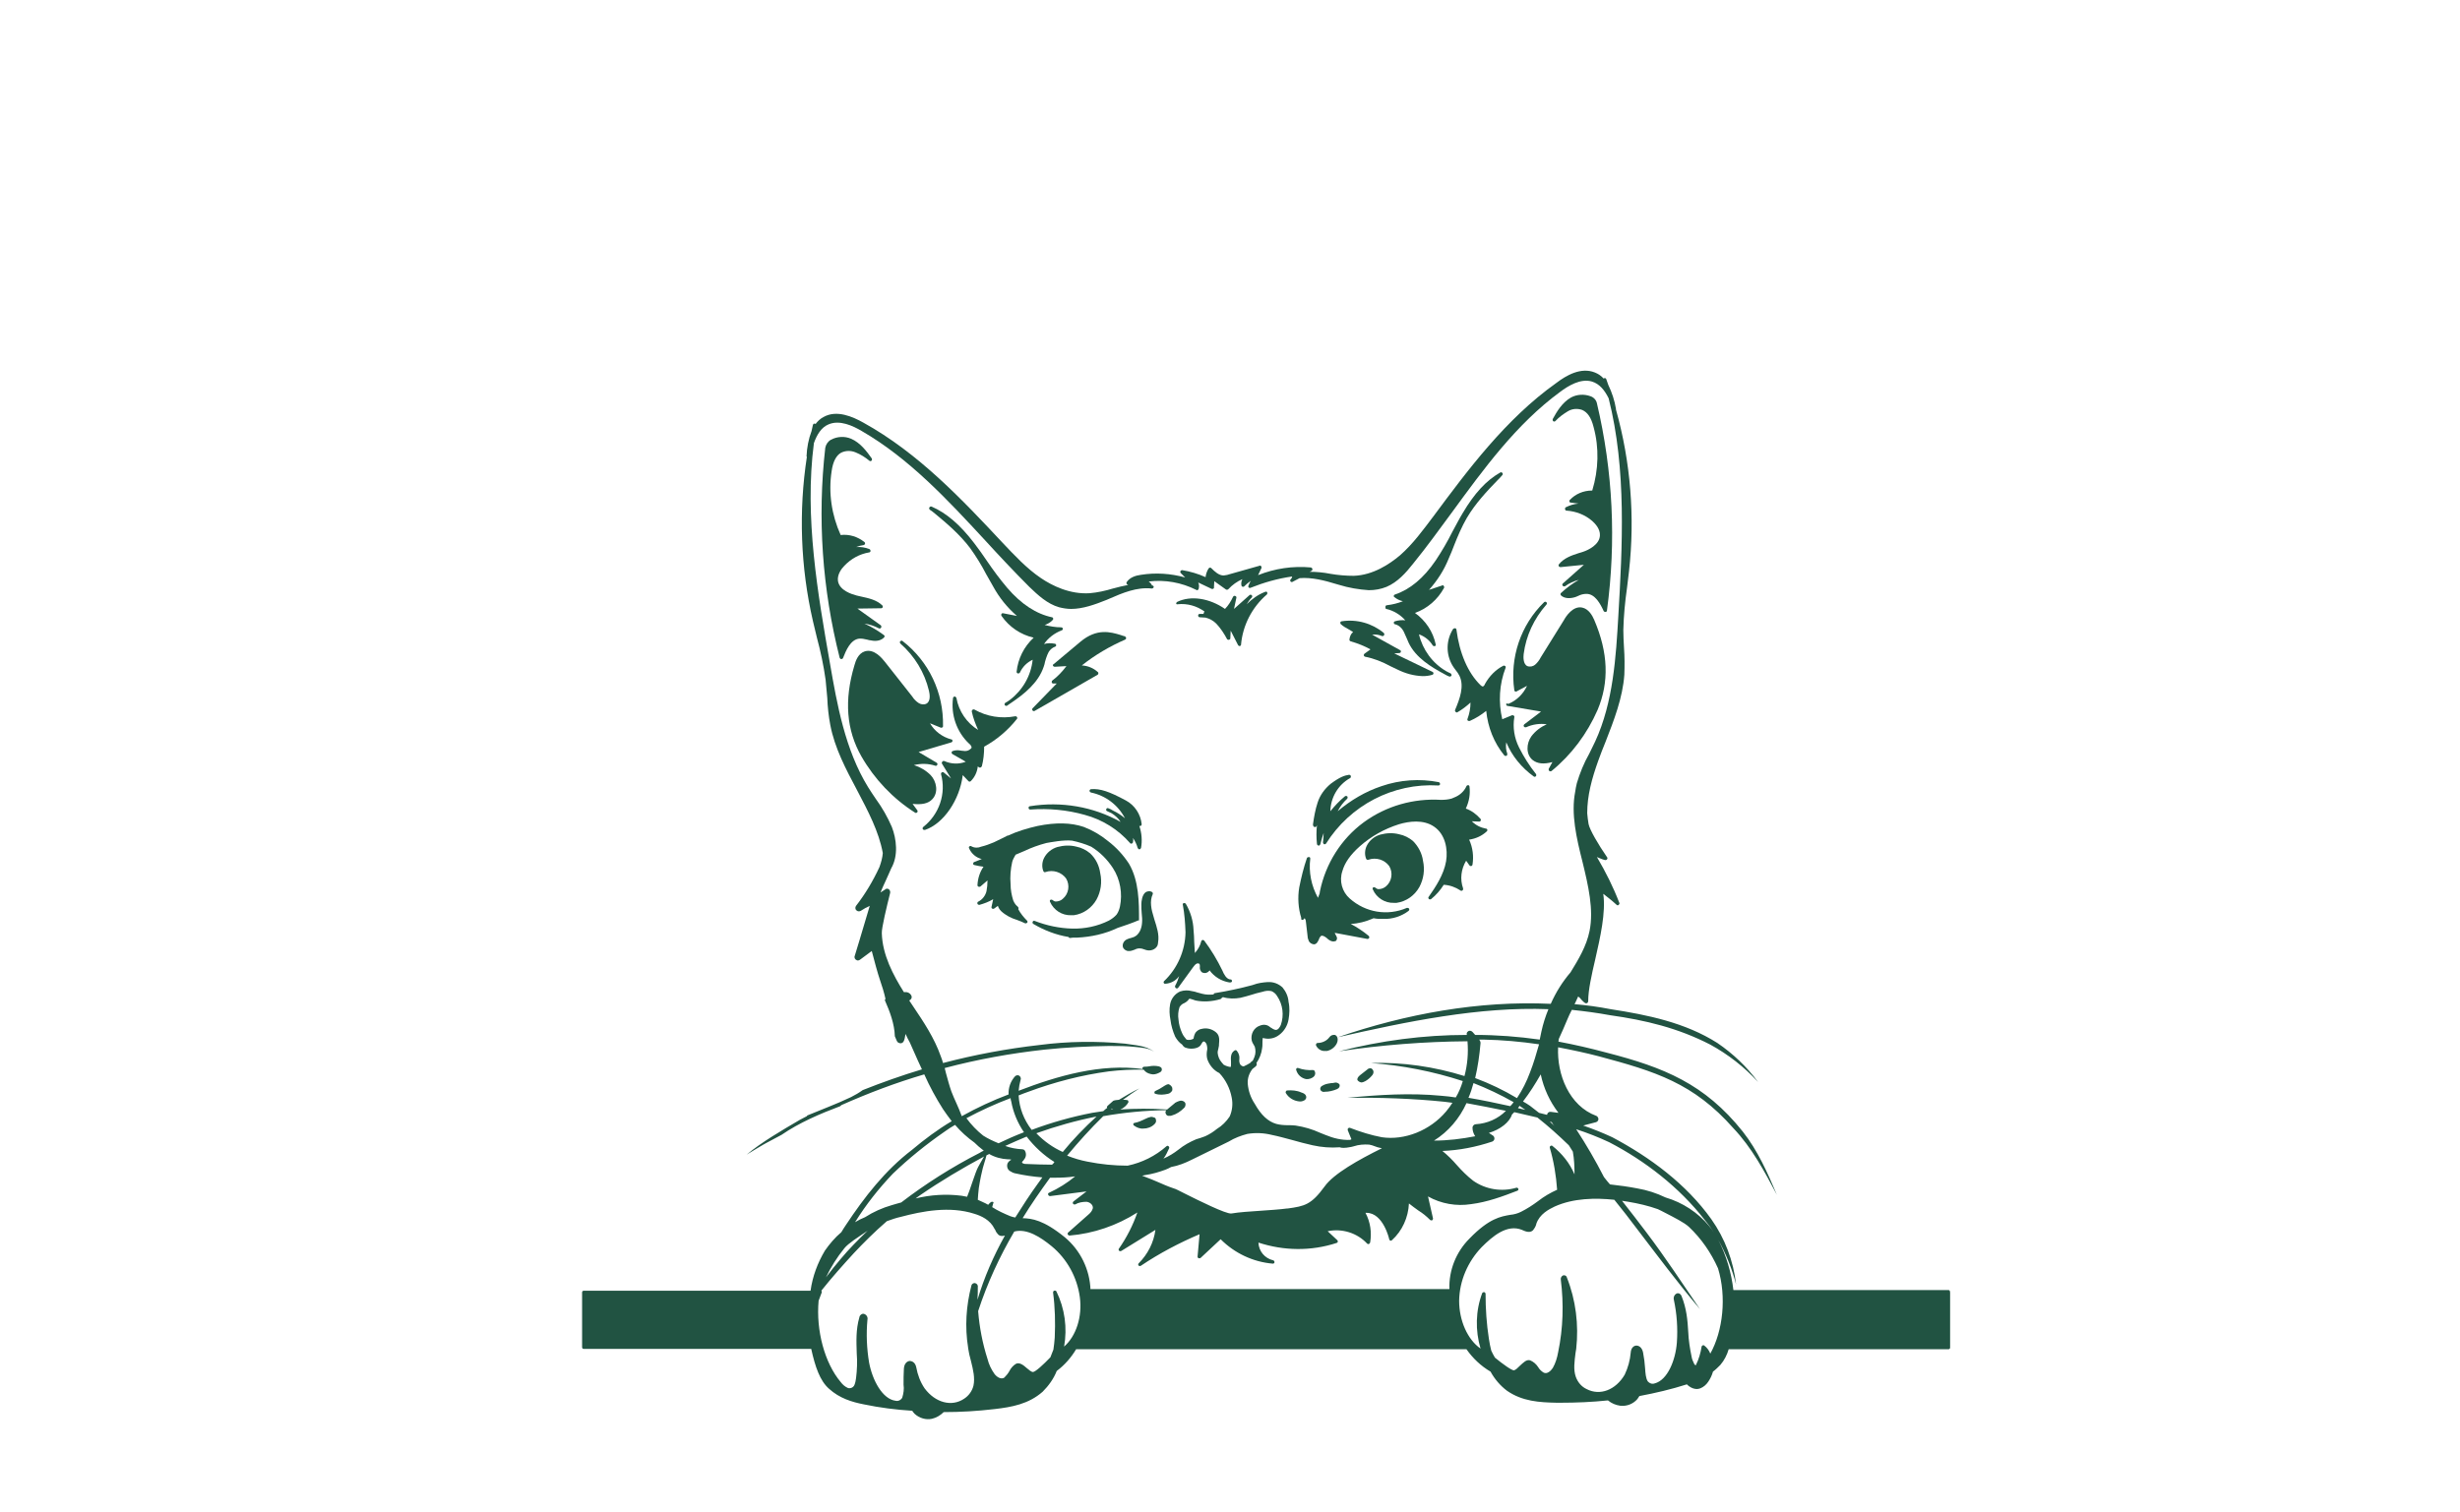 <?xml version="1.0" encoding="utf-8"?>
<!-- Generator: Adobe Illustrator 24.2.3, SVG Export Plug-In . SVG Version: 6.00 Build 0)  -->
<svg version="1.1" id="e9f5c12e-d9d0-428f-8fcd-ab4884ed4831"
	 xmlns="http://www.w3.org/2000/svg" xmlns:xlink="http://www.w3.org/1999/xlink" x="0px" y="0px" viewBox="0 0 683.2 452.1"
	 style="enable-background:new 0 0 846.6 519.2; fill: #215342;" xml:space="preserve" height="209" width="340" transform="translate(-70, 0)">
<path d="M389.9,282.8c0.1-0.3,0.2-0.6,0.2-1c0.4-2.3-0.4-4.6-1.1-6.8l-0.2-0.7c-0.7-2.2-1.3-4.8-0.3-6.9c0.1-0.3,0-0.5-0.3-0.7
	c0,0,0,0,0,0c-0.6-0.3-1.2-0.2-1.8,0.1c-1.1,0.8-1.3,2.8-1.3,3.6c0,0.9,0,1.8,0.1,2.7c0.1,1,0.2,2,0.1,2.9c-0.1,1.6-0.8,3.5-2.4,4.2
	c-0.3,0.1-0.6,0.2-0.9,0.3c-0.4,0.1-0.8,0.2-1.2,0.4c-0.9,0.4-1.5,1.4-1.2,2.4c0.3,0.7,1.1,1.2,1.8,1.1c0.3,0,0.5,0,0.8-0.1
	c0.3-0.1,0.6-0.2,0.9-0.3c0.9-0.5,1.9-0.5,2.8-0.1c0.2,0.1,0.4,0.1,0.6,0.2C387.8,284.5,389.3,284,389.9,282.8z"/>
<path d="M323.4,153.6c3.5,2.9,7.4,6.2,10.5,10.3c1.8,2.5,3.4,5.1,4.8,7.8c0.7,1.2,1.4,2.5,2.1,3.7c1.8,3.3,4.2,6.3,7.1,8.8l-4.1-0.8
	c-0.3-0.1-0.5,0.1-0.6,0.4c0,0.1,0,0.3,0.1,0.4c2.3,3.3,5.7,5.6,9.6,6.5c-2.9,2.7-4.7,6.3-5.1,10.2c0,0.3,0.2,0.5,0.5,0.5
	c0.2,0,0.4-0.1,0.5-0.3c0.8-1.7,2.1-3,3.8-3.8c-0.5,4.8-3,9.1-6.8,12c-0.4,0.3-0.9,0.6-1.4,0.9c-0.2,0.2-0.3,0.5-0.1,0.7
	c0.1,0.1,0.2,0.2,0.4,0.2c0.1,0,0.2,0,0.3-0.1c0.4-0.3,0.9-0.6,1.3-0.9c3.7-2.5,8-5.9,9.6-10.7c0.2-0.5,0.3-1,0.4-1.5
	c0.2-0.7,0.4-1.4,0.7-2.1c0.4-1.1,1.2-2,2.3-2.4c0.3-0.1,0.4-0.4,0.3-0.6c-0.1-0.2-0.2-0.3-0.4-0.3c-1.1-0.2-2.2-0.2-3.2,0.1
	c1.3-1.9,3.2-3.3,5.3-4.1c0.3-0.1,0.4-0.4,0.3-0.6c-0.1-0.2-0.3-0.3-0.5-0.3c-1.7,0-3.3-0.3-4.9-0.7c0.9-0.3,1.8-0.8,2.4-1.5
	c0.2-0.2,0.2-0.5,0-0.7c-0.1-0.1-0.2-0.1-0.2-0.1c-4.7-1-9.2-3.9-13.4-8.8c-2.2-2.6-4.2-5.3-6.1-8.1c-1.2-1.8-2.5-3.6-3.8-5.3
	c-4.2-5.5-8.3-9-12.7-10.9c-0.3-0.1-0.5,0-0.7,0.3c-0.1,0.2,0,0.4,0.1,0.6C322.3,152.7,322.8,153.1,323.4,153.6z"/>
<path d="M322.6,239c1.9-2,1.3-5.3-0.5-7.2c-1.4-1.4-3.1-2.4-5-3c2.1-0.5,4.3-0.5,6.4,0.2c0.3,0.1,0.5-0.1,0.6-0.3
	c0.1-0.2,0-0.5-0.2-0.6l-5.4-3.2l9.8-2.9c0.3-0.1,0.4-0.4,0.3-0.6c0-0.2-0.2-0.3-0.4-0.3c-2.6-0.7-4.9-2.4-6.3-4.8l3.2,1.3
	c0.3,0.1,0.5,0,0.7-0.3c0-0.1,0-0.1,0-0.2c0.2-9.9-4.2-19.3-12.1-25.4c-0.2-0.2-0.5-0.1-0.7,0.1c-0.2,0.2-0.1,0.5,0.1,0.7
	c4.2,3.7,7.2,8.6,8.5,14.1c0.2,0.9,0.6,3-0.7,3.8c-0.7,0.4-1.6,0.3-2.3-0.1c-0.8-0.5-1.5-1.2-2-2l-8.2-10.4c-0.8-1-3.2-4-6-3.1
	c-1.9,0.6-2.7,2.7-3.1,4.2c-3.1,10.4-2.4,19.3,2.1,27.2c3.9,6.8,9.4,12.6,16,16.8c0.1,0.1,0.2,0.1,0.3,0.1c0.3,0,0.5-0.2,0.5-0.5
	c0-0.1,0-0.2-0.1-0.3l-1.4-1.9C319.5,240.7,321.4,240.3,322.6,239z"/>
<path d="M300.6,191c0.9-0.1,1.7,0.1,2.6,0.3c0.3,0.1,0.7,0.2,1,0.2c1.7,0.4,3.2,0,4-0.9c0.2-0.2,0.2-0.5-0.1-0.7c0,0,0,0,0,0
	c-1.8-1.3-3.7-2.5-5.8-3.4c1.5,0.2,3,0.7,4.3,1.4c0.2,0.1,0.5,0.1,0.7-0.2c0.1-0.2,0.1-0.5-0.1-0.7l-7-5l7.1-0.1
	c0.3,0,0.5-0.2,0.5-0.5c0-0.1-0.1-0.3-0.1-0.3c-1.7-1.7-4.1-2.2-6.4-2.7c-0.4-0.1-0.9-0.2-1.3-0.3c-1.5-0.4-5.1-1.5-5.6-4.3
	c-0.3-1.9,1-3.7,1.9-4.6c2-2.1,4.5-3.5,7.4-4c0.3,0,0.5-0.3,0.4-0.6c0-0.2-0.2-0.3-0.3-0.4c-1.3-0.5-2.6-0.7-4-0.6
	c0.8-0.3,1.5-0.5,2.3-0.6c0.3-0.1,0.4-0.3,0.4-0.6c0-0.1-0.1-0.2-0.2-0.3c-2-1.6-4.5-2.4-7.1-2.1c-2.7-6-3.7-12.6-2.7-19.1
	c0.4-2.9,1.4-4.7,2.8-5.5c1.4-0.7,3-0.7,4.4-0.1c1.5,0.6,2.9,1.5,4.1,2.5c0.2,0.2,0.5,0.1,0.7-0.1c0.1-0.2,0.1-0.4,0-0.6
	c-1.5-2.1-3.4-4.7-6.2-5.9c-1.9-0.8-4.1-0.7-6,0.3c-0.9,0.5-1.5,1.4-1.7,2.4c-2.4,21-0.9,42.3,4.3,62.8c0.1,0.2,0.2,0.4,0.5,0.4h0
	c0.2,0,0.4-0.1,0.5-0.3C296.8,194.5,298.1,191.4,300.6,191z"/>
<path d="M458.3,182.1L458.3,182.1c2.2,0.5,4.2,1.7,5.7,3.4c-1.1-0.1-2.1,0-3.1,0.3c-0.3,0.1-0.4,0.4-0.3,0.6
	c0.1,0.2,0.2,0.3,0.4,0.3c1.1,0.3,2,1.1,2.5,2.1c0.3,0.6,0.6,1.3,0.9,2c0.2,0.5,0.4,1,0.6,1.4c2.1,4.5,6.8,7.3,10.7,9.4
	c0.5,0.3,0.9,0.5,1.4,0.7c0.2,0.1,0.5,0,0.7-0.2c0.1-0.2,0-0.5-0.2-0.7c-0.5-0.2-1-0.5-1.4-0.7c-4.1-2.4-7-6.4-8.1-11
	c1.7,0.6,3.2,1.8,4.1,3.3c0.1,0.2,0.5,0.3,0.7,0.2c0.2-0.1,0.3-0.3,0.2-0.5c-0.8-3.8-3-7.1-6.2-9.4c3.7-1.3,6.8-4,8.7-7.5
	c0.1-0.2,0-0.5-0.2-0.7c-0.1-0.1-0.3-0.1-0.4,0l-3.9,1.3c2.5-2.8,4.5-5.9,5.9-9.4c0.6-1.3,1.1-2.6,1.6-3.9c1.1-2.8,2.3-5.6,3.8-8.2
	c2.6-4.4,6.1-8.1,9.2-11.3c0.5-0.5,1-1,1.4-1.5c0.2-0.2,0.2-0.5,0-0.7c-0.2-0.2-0.4-0.2-0.6-0.1c-4.2,2.4-7.7,6.2-11.2,12.1
	c-1.1,1.8-2.1,3.8-3.1,5.6c-1.5,3-3.2,5.9-5,8.6c-3.6,5.3-7.7,8.7-12.2,10.2c-0.3,0.1-0.4,0.4-0.3,0.6c0,0.1,0.1,0.2,0.2,0.2
	c0.7,0.6,1.6,1,2.5,1.2c-1.5,0.6-3.1,1-4.8,1.2c-0.3,0-0.5,0.3-0.4,0.6C458,181.8,458.1,182,458.3,182.1z"/>
<path d="M494.2,210.8c0.1,0.2,0.2,0.3,0.4,0.3l0,0l10,1.7l-5,3.8c-0.2,0.2-0.3,0.5-0.1,0.7c0.1,0.2,0.4,0.2,0.6,0.2
	c2-0.9,4.1-1.2,6.2-0.9c-1.8,0.8-3.4,2-4.6,3.6c-1.5,2.1-1.7,5.4,0.4,7.1c1.4,1.1,3.3,1.3,5.9,0.6l-1.1,2c-0.1,0.2,0,0.5,0.2,0.7
	c0.2,0.1,0.4,0.1,0.6,0c6-4.9,10.7-11.2,13.8-18.3c3.5-8.3,3.2-17.1-1-26.9c-0.6-1.4-1.7-3.3-3.6-3.7c-2.8-0.6-4.9,2.7-5.5,3.8
	l-6.9,11.1c-0.4,0.8-1,1.6-1.7,2.2c-0.6,0.5-1.5,0.7-2.3,0.4c-1.3-0.6-1.2-2.8-1.1-3.6c0.7-5.5,3.1-10.6,6.8-14.8
	c0.2-0.2,0.2-0.5,0-0.7c-0.2-0.2-0.5-0.2-0.7,0c-7,6.8-10.3,16.6-8.9,26.3c0,0.3,0.3,0.5,0.6,0.4c0.1,0,0.1,0,0.2-0.1l3-1.6
	c-1.1,2.4-3.1,4.4-5.6,5.4C494.2,210.2,494.1,210.5,494.2,210.8z"/>
<path d="M508.3,126c0.2,0.1,0.4,0.1,0.6-0.1l0,0c1.1-1.2,2.4-2.1,3.7-2.9c1.3-0.8,2.9-0.9,4.3-0.4c1.6,0.7,2.7,2.3,3.4,5.1
	c1.7,6.2,1.5,12.8-0.4,19h-0.1c-2.5,0-4.9,1-6.6,2.8c-0.2,0.2-0.2,0.5,0,0.7c0.1,0.1,0.2,0.1,0.3,0.1c0.8,0.1,1.6,0.2,2.3,0.3
	c-1.3,0.1-2.6,0.5-3.8,1.1c-0.2,0.1-0.3,0.4-0.2,0.7c0.1,0.2,0.2,0.3,0.4,0.3c2.8,0.2,5.5,1.2,7.7,3.1c0.9,0.8,2.4,2.4,2.3,4.3
	c-0.1,2.8-3.5,4.4-5,4.9c-0.4,0.1-0.8,0.3-1.3,0.4c-2.2,0.7-4.5,1.5-6,3.4c-0.1,0.2-0.1,0.4,0,0.5c0.1,0.2,0.3,0.3,0.5,0.3l7-0.7
	l-6.3,5.6c-0.2,0.2-0.2,0.5,0,0.7c0.2,0.2,0.5,0.2,0.7,0.1c1.2-0.9,2.6-1.5,4.1-1.9c-1.9,1.1-3.7,2.4-5.3,3.9
	c-0.1,0.1-0.2,0.2-0.2,0.4c0,0.1,0.1,0.3,0.2,0.4c0.9,0.8,2.4,1,4.1,0.5c0.3-0.1,0.6-0.2,1-0.4c0.8-0.4,1.6-0.6,2.5-0.6
	c2.5,0,4.1,2.9,5.1,5.1c0.1,0.2,0.3,0.3,0.5,0.3c0,0,0,0,0.1,0c0.2,0,0.4-0.2,0.4-0.4c2.8-20.7,1.8-41.7-3-62c-0.2-1-1-1.8-1.9-2.1
	c-1.9-0.7-4.1-0.6-5.9,0.4c-2.6,1.5-4.2,4.2-5.4,6.4C508,125.6,508.1,125.9,508.3,126z"/>
<path d="M370.1,236c-0.3,0-0.5,0.3-0.5,0.5c0,0.2,0.2,0.4,0.4,0.5c4.4,0.9,8.1,3.7,10.2,7.7c-1.1-0.9-2.3-1.7-3.6-2.3
	c-0.4-0.3-0.9-0.5-1.4-0.7c-0.3-0.1-0.5,0-0.6,0.3c-0.1,0.2,0,0.5,0.3,0.6c0.4,0.2,0.9,0.4,1.3,0.6c1.1,0.7,2,1.5,2.7,2.6
	c-8.2-4.6-17.8-6.2-27.1-4.7c-0.3,0-0.5,0.3-0.4,0.6c0,0.3,0.3,0.4,0.5,0.4c5.5-0.4,11,0.1,16.3,1.6c5.2,1.4,9.9,4.3,13.5,8.4
	c0.1,0.2,0.3,0.2,0.5,0.2c0.2-0.1,0.3-0.2,0.4-0.4c0.1-0.4,0.1-0.9,0-1.3c0.6,0.9,1.1,1.9,1.4,3c0.1,0.2,0.3,0.4,0.5,0.4h0
	c0.2,0,0.4-0.2,0.5-0.4c0.4-2.2,0.2-4.5-0.5-6.6c0.1,0,0.3,0,0.4,0c0.2-0.1,0.3-0.3,0.3-0.5c-0.3-3-2.1-5.7-4.7-7.1
	C375.5,236.7,372.8,235.8,370.1,236z"/>
<path d="M384.4,275.1c0-5.2,0-11.7-3-16.8c-1.7-2.6-3.8-4.9-6.3-6.8c-2.2-1.8-4.6-3.2-7.2-4.2c-3.8-1.3-8.4-1.4-13.8-0.3
	c-3.1,0.7-6.1,1.6-8.9,2.9c-0.1,0-0.1,0-0.2,0c-0.1,0.1-0.2,0.1-0.3,0.2c-1.2,0.6-2.5,1.2-3.7,1.8c-1.2,0.5-2.5,1-3.8,1.3
	c-0.9,0.4-2,0.4-2.9-0.1c-0.2-0.2-0.5-0.1-0.7,0.1c-0.1,0.1-0.1,0.3,0,0.5c0.7,1.6,2.1,2.8,3.8,3.2l-2.3,0.9
	c-0.2,0.1-0.3,0.3-0.3,0.5c0,0.2,0.2,0.4,0.4,0.4c0.9,0.2,1.8,0.4,2.7,0.5c-1.1,1.6-1.7,3.5-1.8,5.5c0,0.3,0.2,0.5,0.5,0.5
	c0.1,0,0.3,0,0.4-0.1l2.1-1.8c0,1.1-0.1,2.2-0.3,3.2c-0.3,1.3-1.2,2.5-2.4,3.1c-0.3,0.1-0.4,0.4-0.3,0.7c0.1,0.2,0.3,0.3,0.6,0.3
	c1.4-0.4,2.8-0.9,4.1-1.7l-0.5,2.3c-0.1,0.3,0.1,0.5,0.4,0.6c0.1,0,0.3,0,0.4-0.1l1.1-0.8c0.2,0.6,0.5,1.1,1,1.6
	c1.3,1.2,3,2.1,4.7,2.6c0.8,0.3,1.6,0.6,2.4,1c0.2,0.1,0.5,0,0.7-0.2c0.1-0.2,0.1-0.4-0.1-0.6c-1-1-1.9-2.1-2.6-3.4c0,0,0,0,0,0
	c0.1-0.2,0.1-0.5-0.1-0.7c-0.3-0.3-0.7-0.6-0.9-1l-0.1-0.1c-0.1-0.3-0.3-0.5-0.4-0.8c-0.5-1.6-0.8-3.2-0.8-4.9
	c-0.2-2.2,0-4.5,0.5-6.7c0.2-0.7,0.6-1.4,1-2.1c0.9-0.4,1.7-0.7,2.6-1.1c2.1-1,4.3-1.8,6.6-2.4c1.2-0.2,5.2-1,7.7-0.7
	c1.9,0.4,3.9,1,5.7,1.8c2.6,1.6,4.8,3.8,6.5,6.4c2.2,3.4,2.9,7.6,2.1,11.5c-0.2,0.9-0.5,1.7-1,2.4c-0.6,0.7-1.4,1.3-2.3,1.8
	c-3.4,1.7-7.2,2.5-11,2.4c-3.8-0.1-7.6-0.9-11.2-2.3c-0.3-0.1-0.5,0-0.6,0.3c-0.1,0.2,0,0.5,0.2,0.6c3.2,1.9,6.8,3.3,10.5,3.9
	c0.1,0.2,0.3,0.3,0.4,0.3h0.1c0.3,0,0.6-0.1,0.9-0.1c0.4,0,0.8,0,1.2,0c4.2-0.2,8.3-1.1,12.1-2.9c2.1-0.7,4.2-1.4,6.3-2.3
	C384.3,275.5,384.4,275.3,384.4,275.1z"/>
<path d="M436.9,247.3c0.2,0.1,0.5,0,0.6-0.3l0.1-0.3c-0.2,1.9-0.2,3.8,0,5.7c0,0.2,0.2,0.4,0.5,0.5h0c0.2,0,0.4-0.2,0.5-0.4
	c0.3-1.2,0.6-2.3,1-3.4c0,0.9-0.1,1.9-0.2,2.8c0,0.3,0.2,0.5,0.4,0.6c0.2,0,0.4-0.1,0.5-0.2c7.2-11.5,20.1-18.2,33.6-17.4
	c0.3,0,0.5-0.2,0.5-0.4c0-0.3-0.1-0.5-0.4-0.6c-5.7-1.1-11.6-0.7-17.1,1.2c-4.8,1.6-9.2,4.2-13.1,7.5c0.7-1.4,1.7-2.7,2.8-3.7
	c0.2-0.2,0.2-0.5,0.1-0.7c-0.2-0.2-0.5-0.2-0.7-0.1c-1.6,1.3-3.1,2.9-4.4,4.5c0.1-4.1,2.3-7.9,5.9-9.9c0.2-0.1,0.3-0.4,0.2-0.7
	c-0.1-0.2-0.3-0.3-0.5-0.3c-1.4,0.2-2.8,0.7-5.5,2.7c-1.8,1.5-3.2,3.4-3.9,5.6c-0.7,2.1-1.1,4.4-1.4,6.6
	C436.5,247.1,436.6,247.3,436.9,247.3z"/>
<path d="M358.7,199.1c0.1,0.2,0.3,0.3,0.5,0.3l3.5-0.2c-1.2,1.6-2.6,3.1-4.2,4.3c-0.2,0.1-0.2,0.4-0.2,0.6c0.1,0.2,0.3,0.4,0.5,0.3
	l1,0l-7.2,7.4c-0.2,0.2-0.2,0.5,0,0.7c0.2,0.2,0.4,0.2,0.6,0.1l18.8-10.8c0.2-0.1,0.3-0.4,0.2-0.7c0,0-0.1-0.1-0.1-0.1
	c-1.3-1.2-3-1.9-4.8-2c3.9-3.1,8.3-5.7,12.9-7.7c0.3-0.1,0.4-0.4,0.3-0.7c-0.1-0.1-0.2-0.2-0.3-0.3c-0.4-0.1-0.8-0.2-1.3-0.4
	c-3-0.9-7.1-2.1-12,2l-8,6.7C358.6,198.7,358.6,199,358.7,199.1z"/>
<path d="M446.9,188.1c0.5,0.3,1,0.6,1.5,0.9c-0.7,0.6-1,1.4-1.1,2.3c0,0.2,0.1,0.4,0.4,0.5c2.1,0.6,4.1,1.4,5.9,2.4l-1.8,1.3
	c-0.2,0.2-0.3,0.5-0.1,0.7c0.1,0.1,0.2,0.2,0.3,0.2c2.6,0.5,5.1,1.5,7.5,2.8c0.7,0.3,1.4,0.7,2.1,1c2.4,1.2,4.9,1.9,7.6,2
	c1,0,1.9-0.1,2.9-0.4c0.3-0.1,0.4-0.4,0.3-0.6c0-0.1-0.1-0.2-0.3-0.3l-11.4-5.5l1.5-0.1c0.3,0,0.5-0.2,0.5-0.5
	c0-0.2-0.1-0.3-0.3-0.4l-8.3-4.6c1-0.1,2,0,2.9,0.4c0.3,0.1,0.5,0,0.7-0.3c0.1-0.2,0-0.4-0.1-0.6c-3.5-2.9-8.1-4.2-12.6-3.5
	c-0.3,0-0.5,0.3-0.4,0.6c0,0.1,0.1,0.3,0.2,0.3C445.3,187.2,446.1,187.7,446.9,188.1z"/>
<path d="M396,180.7c2.8-0.3,5.7,0.5,8,2.2c-0.2,0.2-0.3,0.4-0.3,0.7c-0.4,0-0.8,0-1.2,0c-0.3,0-0.5,0.3-0.4,0.6
	c0,0.2,0.2,0.4,0.5,0.4l1.7,0.1c1.2,0.3,2.3,0.9,3.2,1.8c1.3,1.4,2.3,2.9,3.2,4.6c0.1,0.2,0.4,0.3,0.7,0.2c0.2-0.1,0.3-0.2,0.3-0.4
	l0.1-2.3l2.2,4.3c0.1,0.2,0.3,0.3,0.4,0.3c0,0,0.1,0,0.1,0c0.2,0,0.4-0.2,0.4-0.4c0.5-5.8,3.3-11.2,7.7-15c0.2-0.2,0.2-0.5,0.1-0.7
	c-0.1-0.2-0.4-0.2-0.6-0.1c-2.1,0.8-3.9,2.1-5.5,3.7c0.4-0.7,0.9-1.4,1.5-2c0.2-0.2,0.2-0.5,0-0.7c-0.2-0.2-0.5-0.2-0.7,0l-4.6,4.1
	l0.7-3.3c0.1-0.3-0.1-0.5-0.4-0.6c-0.2-0.1-0.5,0.1-0.6,0.3c-0.6,1.3-1.4,2.6-2.4,3.6c-4.6-3.2-10.2-4.1-14.3-2.1
	c-0.2,0.1-0.3,0.4-0.3,0.6C395.5,180.6,395.7,180.8,396,180.7z"/>
<path d="M391.4,325.1c-0.6,0.4-1.3,0.8-2,1.1c-0.3,0.1-0.4,0.3-0.4,0.6c0,0.2,0.2,0.3,0.3,0.3c1.2,0.4,2.5,0.3,3.8,0
	c0.5-0.1,0.9-0.5,1.2-0.9c0.1-0.3,0.1-0.7,0-1c-0.2-0.4-0.5-0.7-0.9-0.9C393,324.1,392.5,324.4,391.4,325.1z"/>
<path d="M443,309.5c-0.6-0.1-1.3,0.1-1.7,0.7c-0.8,1.1-2.2,1.7-3.5,1.7c-0.2,0-0.3,0.1-0.4,0.2c-0.1,0.1-0.1,0.3-0.1,0.5
	c0.5,1.1,1.6,1.8,2.8,1.7c0.2,0,0.4,0,0.5,0c1.3-0.3,2.3-1.1,2.9-2.2c0.2-0.4,0.3-0.8,0.3-1.2C443.8,310.2,443.5,309.7,443,309.5z"
	/>
<path d="M434.3,322.7c0.9,0.1,1.9-0.2,2.5-0.9c0.3-0.4,0.4-1,0.1-1.5c-0.1-0.2-0.3-0.3-0.5-0.3c-1.5,0.1-3-0.1-4.4-0.6
	c-0.2-0.1-0.4,0-0.5,0.1c-0.1,0.1-0.2,0.3-0.1,0.5C431.8,321.4,432.9,322.4,434.3,322.7z"/>
<path d="M428.7,326.1c-0.2,0-0.3,0.1-0.4,0.3c-0.1,0.2-0.1,0.3,0,0.5c0.9,1.5,2.5,2.4,4.2,2.5c0.1,0,0.2,0,0.3,0
	c0.7-0.1,1.5-0.4,1.6-1.2c0-0.4-0.1-1.1-1.5-1.5C431.6,326.1,430.1,326,428.7,326.1z"/>
<path d="M442.8,323.8c-0.2,0-0.4,0.1-0.6,0.1c-0.2,0-0.5,0-0.9,0.1c-0.7,0.1-1.5,0.3-2.1,0.7c-0.3,0.1-0.5,0.4-0.6,0.7
	c-0.1,0.4,0.1,0.8,0.5,1c0.2,0.1,0.5,0.2,0.8,0.1h0c1.3,0,2.5-0.3,3.7-0.8c0.7-0.3,0.8-0.8,0.8-1.1c0-0.3-0.2-0.5-0.4-0.6
	C443.6,323.7,443.1,323.7,442.8,323.8z"/>
<path d="M450.8,323.7c0,0,0.1,0,0.1,0c0.4,0,0.8-0.2,1.2-0.4c0.7-0.4,1.4-1,1.9-1.6c0.3-0.3,0.5-0.7,0.5-1.1c0-0.3-0.1-0.6-0.4-0.9
	c-0.2-0.2-0.5-0.3-0.8-0.2c-0.2,0-0.4,0.1-0.6,0.3l-2.3,1.8c-0.7,0.6-0.8,1.1-0.7,1.4C449.9,323.3,450.3,323.6,450.8,323.7z"/>
<path d="M392.2,294.2L392.2,294.2c1.7-0.1,3.2-0.9,4.2-2.3c-0.3,1-0.7,2-1.2,2.9c-0.1,0.2,0,0.5,0.2,0.7c0.1,0,0.2,0.1,0.3,0.1
	c0.2,0,0.3-0.1,0.4-0.2l4.5-6.2c0.3-0.4,0.6-0.8,1-1c0.3-0.2,0.7-0.1,0.9,0.1c0.1,0.3,0.1,0.5,0.1,0.8c-0.1,0.6,0.1,1.1,0.5,1.6
	c0.6,0.4,1.3,0.4,1.9,0c0.2-0.1,0.3-0.3,0.5-0.5c1.4,1.9,3.5,3.2,5.9,3.6c0.1,0,0.2,0,0.3,0c0.3,0,0.5-0.2,0.5-0.4c0,0,0,0,0,0
	c0-0.3-0.2-0.5-0.4-0.5c-0.1,0-0.2,0-0.2,0c-1.1-0.2-1.8-1.5-2.3-2.7c-1.5-3.1-3.3-6.1-5.4-8.9c-0.2-0.2-0.5-0.3-0.7-0.1
	c-0.1,0.1-0.2,0.2-0.2,0.3c-0.3,1.3-1,2.5-1.9,3.5c-0.1-1.1-0.1-2.2-0.2-3.3c0-1.2-0.1-2.4-0.2-3.6c-0.1-2.7-0.9-5.4-2.3-7.8
	c-0.1-0.2-0.5-0.3-0.7-0.2c-0.2,0.1-0.3,0.3-0.2,0.5c0.5,2.7,0.7,5.4,0.8,8.2c-0.1,5.5-2.4,10.8-6.4,14.6c-0.2,0.2-0.2,0.5,0,0.7
	C391.9,294.1,392,294.2,392.2,294.2z"/>
<path d="M433.3,275.1c0.2,0,0.4-0.2,0.4-0.4c0.1,0,0.2,0,0.3,0c0.2,0.3,0.3,0.6,0.3,1l0.5,4.3c0,0.5,0.2,1,0.4,1.5
	c0.3,0.5,0.8,0.8,1.4,0.9c0.1,0,0.2,0,0.2,0c0.8-0.1,1.1-0.9,1.4-1.5c0.1-0.4,0.3-0.7,0.6-1c0.5-0.3,1.3,0.3,1.7,0.6
	c0.5,0.5,1.6,1.4,2.7,0.9c0.1,0,0.2-0.1,0.2-0.2c0.5-0.7-0.1-1.4-0.3-1.8c-0.1-0.2-0.2-0.4-0.2-0.4c0.1,0,0.1,0,0.2,0l9.6,1.8
	c0.2,0,0.4-0.1,0.5-0.3c0.1-0.2,0-0.5-0.1-0.6c-1.7-1.4-3.5-2.6-5.4-3.6c2.3-0.1,4.5-0.7,6.6-1.6c0.1,0,0.1-0.1,0.2-0.1
	c0.6,0.1,1.2,0.2,1.8,0.2c0.4,0,0.8,0,1.2,0c2.7,0.1,5.4-0.8,7.5-2.4c0.2-0.2,0.3-0.5,0.1-0.7c-0.1-0.2-0.4-0.2-0.6-0.2
	c-5.8,2.5-12.4,1.4-17.1-2.8c-2.3-2-3.2-5.3-2.2-8.2c0.7-2.5,2.4-4.9,5.2-7.4c3.4-3,7.3-5.2,11.7-6.6c3-0.9,7.3-1.5,10.5,0.7
	c3.4,2.3,4.2,6.8,3.6,10.4c-0.7,4-3.1,7.6-5.2,10.6c-0.2,0.2-0.1,0.5,0.1,0.7c0.2,0.1,0.4,0.1,0.6,0c1.5-1.2,2.8-2.7,3.8-4.3
	c1.8,0.1,3.5,0.7,5,1.7c0.2,0.2,0.5,0.1,0.7-0.1c0.1-0.1,0.1-0.3,0.1-0.5c-1-2.8-0.6-5.8,0.9-8.3l1,1.4c0.2,0.2,0.5,0.3,0.7,0.1
	c0.1-0.1,0.2-0.2,0.2-0.3c0.4-2.5,0.1-5.1-1-7.5c2-0.3,3.8-1.1,5.3-2.5c0.2-0.2,0.2-0.5,0-0.7c-0.1-0.1-0.2-0.1-0.3-0.1
	c-1.6-0.3-3-1-4.2-2.2l2.2,0.1c0.3,0,0.5-0.2,0.5-0.5c0-0.1,0-0.3-0.1-0.3c-1.2-1.4-2.7-2.5-4.4-3.1c0-0.1,0.1-0.1,0.1-0.2
	c0.9-2,1.3-4.2,1-6.4c0-0.2-0.2-0.4-0.4-0.4c-0.2,0-0.4,0.1-0.5,0.3c-0.7,1.6-2.1,2.8-3.7,3.4c-0.2,0.1-0.5,0.2-0.7,0.3
	c-1,0.3-2.1,0.4-3.2,0.4c-8.2-0.5-16.4,1.8-23.1,6.7c-6.8,5-11.4,12.4-13.1,20.6c0,0.2-0.1,0.4-0.1,0.7c-0.2,0.4-0.3,0.9-0.5,1.3
	c-2-3.6-2.8-7.7-2.3-11.7c0-0.3-0.1-0.5-0.4-0.5c-0.3,0-0.5,0.1-0.6,0.3c-1,2.9-1.7,5.8-2.3,8.8c-0.5,3-0.3,6.2,0.6,9.1
	C432.8,275,433,275.1,433.3,275.1z"/>
<path d="M388,334c-0.6,0.1-1.1,0.3-1.7,0.6c-1,0.5-2.1,1-3.2,1.2c-0.3,0-0.5,0.3-0.4,0.5c0,0.1,0.1,0.3,0.2,0.3
	c0.8,0.6,1.8,1,2.8,0.9c1.2,0,2.4-0.4,3.3-1.3c0.3-0.3,0.5-0.6,0.5-1c0-0.3-0.1-0.7-0.3-0.9C388.9,334.2,388.5,334,388,334z"/>
<path d="M487.8,204.6c-0.1,0.3-0.3,0.6-0.6,0.7c-0.2,0-0.5-0.2-0.7-0.4c-3.8-3.7-6.3-9.6-7.2-16.6c0-0.3-0.3-0.5-0.6-0.4
	c-0.1,0-0.3,0.1-0.4,0.2c-2.1,3.3-2.2,7.5-0.2,10.9c0.3,0.5,0.6,0.9,0.9,1.3c0.5,0.6,0.9,1.2,1.2,1.8c1.5,3.1,0.1,6.9-1.3,10.2
	c-0.1,0.3,0,0.5,0.3,0.7c0.1,0.1,0.3,0.1,0.4,0c1.4-0.8,2.7-1.8,3.9-2.9c0,1.7-0.3,3.3-0.9,4.9c-0.1,0.3,0,0.5,0.3,0.6
	c0.1,0,0.3,0,0.4,0c1.8-0.8,3.4-1.8,4.9-3c0.5,4.9,2.3,9.5,5.4,13.3c0.2,0.2,0.5,0.2,0.7,0.1c0.2-0.1,0.2-0.4,0.2-0.6
	c-0.4-1.1-0.5-2.2-0.3-3.4c1.7,4.1,4.6,7.6,8.2,10.2c0.2,0.2,0.5,0.1,0.7-0.1c0.1-0.2,0.1-0.4,0-0.6c-2-2.5-3.7-5.2-5.1-8
	c-1.4-2.8-1.9-6-1.4-9c0.1-0.3-0.1-0.5-0.4-0.6c-0.1,0-0.2,0-0.3,0l-2.9,1.2c-1.2-5.1-0.9-10.5,1-15.4c0.1-0.3,0-0.5-0.3-0.6
	c-0.1-0.1-0.3,0-0.4,0C491.1,200.2,489.1,202.2,487.8,204.6z"/>
<path d="M334.1,233.6C334.1,233.6,334.1,233.6,334.1,233.6L334.1,233.6c1.2-1.2,1.9-2.7,2.1-4.4l0.4,0.3c0.2,0.1,0.5,0.1,0.7-0.2
	c0,0,0-0.1,0.1-0.1c0.5-1.9,0.7-3.9,0.7-5.9c3.8-2.1,7.1-4.9,9.8-8.3c0.2-0.2,0.1-0.5-0.1-0.7c-0.1-0.1-0.3-0.1-0.4-0.1
	c-4.2,0.8-8.5,0.1-12.2-2c-0.2-0.1-0.5-0.1-0.7,0.2c-0.1,0.1-0.1,0.2-0.1,0.4c0.4,1.9,1.1,3.7,1.9,5.5c-3.4-2.1-5.8-5.6-6.5-9.6
	c-0.1-0.2-0.3-0.4-0.5-0.4c-0.2,0-0.5,0.2-0.5,0.4c-0.7,5.1,1.1,10.2,4.8,13.7c0.3,0.2,0.6,0.6,0.7,0.9c0.1,0.2,0,0.5-0.2,0.6
	c-0.5,0.5-1.1,0.7-1.7,0.7c-0.4,0-0.7-0.1-1.1-0.1c-0.9-0.2-1.8-0.2-2.6,0.1c-0.3,0.1-0.4,0.4-0.3,0.6c0,0.1,0.1,0.2,0.2,0.3l4,2.3
	c-2.1,0.8-4.4,0.7-6.4-0.2c-0.3-0.1-0.5,0-0.7,0.3c-0.1,0.2-0.1,0.3,0,0.5l2.7,4.4L326,231c-0.2-0.2-0.5-0.1-0.7,0.1
	c-0.1,0.1-0.1,0.3-0.1,0.4c1.6,5.8-0.5,12-5.3,15.8c-0.2,0.2-0.3,0.5-0.1,0.7c0.1,0.2,0.4,0.2,0.6,0.2c5.6-1.9,10.4-9,11.3-16.4
	l1.7,1.8C333.6,233.8,333.9,233.8,334.1,233.6z"/>
<path d="M466.3,251.5c-1.2-1-2.6-1.7-4.1-2c-1.9-0.5-3.8-0.4-5.7,0.1c-1.7,0.5-3.2,1.7-4,3.3c-0.6,1.2-0.7,2.7-0.2,3.9
	c0,0.1,0.1,0.2,0.3,0.3c0.1,0.1,0.3,0.1,0.4,0c2.3-0.8,4.8,0,6.2,1.9c1.2,2,0.8,4.6-1,6.1c-0.6,0.5-1.4,0.8-2.2,0.8
	c-0.3,0-0.7-0.2-0.9-0.4c-0.2-0.2-0.5-0.2-0.7-0.1c-0.2,0.1-0.2,0.4-0.1,0.6c1.1,2.5,3.6,4.1,6.3,4c0.3,0,0.5,0,0.8,0
	c2.9-0.4,5.4-2.2,6.8-4.7c1.3-2.4,1.7-5.2,1.1-7.9C469,255.2,467.9,253.1,466.3,251.5z"/>
<path d="M359.5,269.6c-0.3,0-0.7-0.2-0.9-0.4c-0.2-0.2-0.5-0.2-0.7-0.1c-0.2,0.1-0.2,0.4-0.1,0.6c1.1,2.5,3.6,4.1,6.3,4
	c0.3,0,0.5,0,0.8,0c2.9-0.4,5.4-2.2,6.8-4.7c1.3-2.4,1.7-5.2,1.1-7.9c-0.3-2.2-1.3-4.3-3-5.9c-1.2-1-2.6-1.7-4.1-2
	c-1.9-0.5-3.8-0.4-5.7,0.1c-1.7,0.5-3.2,1.7-4,3.3c-0.6,1.2-0.7,2.7-0.2,3.9c0.1,0.3,0.4,0.4,0.6,0.3c0,0,0,0,0,0
	c2.3-0.8,4.8,0,6.2,1.9c1.2,2,0.8,4.6-1,6.1C361.1,269.3,360.3,269.6,359.5,269.6z"/>
<path d="M626.4,385.8h-64.3c-0.6-5.2-2.1-10.3-4.5-15c2.3,4.2,4.1,8.7,5.3,13.3c-0.8-7-3.3-13.7-7.4-19.5
	c-7.5-10.5-18.3-18.5-29.6-24.5c-2.8-1.3-5.8-2.5-8.7-3.5l3.8-1c0.5-0.1,0.9-0.7,0.7-1.2c-0.1-0.3-0.3-0.6-0.6-0.7
	c-8.1-3-11.8-12.4-11.4-20.5c4.2,0.8,8.4,1.7,12.2,2.7c16.8,4.5,28.3,8,40.2,21.5c5.5,5.8,9.3,12.9,13,19.9
	c-2.8-6.6-5.7-13.2-10.2-18.9c-11.4-14.3-23.6-19.2-40.7-23.6c-4.8-1.3-9.6-2.4-14.4-3.3c0-0.3,0.1-0.5,0.1-0.8
	c0.9-1.9,1.7-3.8,2.5-5.7c0.4-1,0.9-2,1.4-3c3.8,0.4,7.6,0.9,11.4,1.6c10.6,1.5,20.3,3.8,30,8.8c5.3,2.9,10.2,6.7,14.3,11.2
	c-3.4-4.6-7.5-8.5-12.2-11.7c-9.6-6.1-20.9-8.4-31.9-10.1c-3.6-0.7-7.2-1.2-10.8-1.5c0.2-0.3,0.3-0.6,0.5-1l0.6-1.3
	c0.4,0.3,0.7,0.6,1,1c0.7,0.7,1.1,1.2,1.6,1c0.3-0.1,0.4-0.4,0.4-0.7c0-3.2,1-7.7,2.1-12.4c1.5-6.6,3.2-14,2.4-19.6
	c0.9,0.7,2.6,2,4,3.3c0.2,0.2,0.5,0.2,0.7-0.1c0.1-0.1,0.2-0.3,0.1-0.5c-1.8-4.7-4.1-9.3-6.7-13.7c0.3,0.1,0.5,0.2,0.7,0.3
	c1.5,0.6,2,0.8,2.3,0.4c0.2-0.2,0.2-0.5,0-0.7c-2.5-3.6-5.2-8.2-5.5-9.9c-0.2-1.1-0.3-2.2-0.4-3.2c0-5.3,1.4-10.4,3.3-15.7v0
	c0.7-1.9,1.4-3.8,2.2-5.7c2.5-6.4,5.1-13.1,5.6-20c0.1-2.7,0.1-5.4-0.1-8.1c-0.1-1.8-0.2-3.6-0.2-5.3c0.1-4.2,0.5-8.4,1.1-12.6
	c0.2-1.7,0.4-3.3,0.6-5c1.8-16.2,0.5-32.6-3.9-48.3c0-0.1,0-0.2,0-0.2c-0.4-2.5-1.2-4.9-2.3-7.2c-0.2-0.6-0.4-1.2-0.6-1.7
	c-0.1-0.3-0.4-0.4-0.6-0.3c-0.1,0-0.1,0.1-0.2,0.1c-0.7-0.8-1.6-1.4-2.6-1.8c-4.2-1.7-8.6,0.9-11.5,3.1
	c-15.2,10.8-26.6,26.2-36.7,39.8c-3.1,4.1-6.2,8.4-10.1,11.8c-3.1,2.6-8,5.9-13.8,6.1c-2.3,0-4.7-0.2-7-0.6c-2-0.4-4.1-0.6-6.2-0.6
	l0.6-0.3c0.2-0.1,0.3-0.4,0.2-0.7c-0.1-0.1-0.2-0.2-0.4-0.3c-5.4-0.5-10.8,0.3-15.8,2.3l1-2.1c0.1-0.2,0-0.5-0.2-0.7
	c-0.1-0.1-0.2-0.1-0.4,0l-9.2,2.6c-0.5,0.2-1,0.2-1.5,0.3c-1.4,0-2.6-1.1-3.7-2.2c-0.2-0.2-0.5-0.2-0.7,0c0,0,0,0.1-0.1,0.1
	c-0.5,0.8-0.8,1.7-0.9,2.6c-2.2-1-4.6-1.7-7-2.1c-0.2,0-0.4,0.1-0.5,0.3c-0.1,0.2-0.1,0.4,0.1,0.6l1.3,1.3
	c-4.3-1.2-8.8-1.5-13.2-0.8c-1.5,0.2-3.3,0.7-4.3,2.2c-0.1,0.2-0.1,0.5,0.2,0.7c0.1,0,0.1,0.1,0.2,0.1l0.2,0
	c-1.6,0.3-3.2,0.7-4.7,1.1c-2.3,0.7-4.6,1.2-6.9,1.4c-5.9,0.4-11.2-2.2-14.6-4.5c-4.3-2.9-8-6.9-11.6-10.7
	c-11.7-12.5-25-26.7-41.5-35.8c-3.2-1.8-8-3.9-11.9-1.7c-1,0.5-1.8,1.3-2.4,2.1c-0.1,0-0.1-0.1-0.2-0.1c-0.3-0.1-0.5,0.1-0.6,0.4
	c-0.1,0.6-0.3,1.2-0.4,1.8c-0.9,2.4-1.4,5-1.5,7.5c0,0.1,0,0.2,0.1,0.2c-2.5,16.3-1.9,33,1.8,49.1c0.4,1.7,0.8,3.3,1.2,5
	c1.1,4.1,2,8.3,2.6,12.6c0.2,1.8,0.3,3.6,0.5,5.4c0.1,2.7,0.4,5.5,0.9,8.1c1.3,6.9,4.7,13.3,8,19.5c3.3,6.3,6.5,12.3,7.7,18.8
	c-0.1,1.4-0.5,2.8-1,4.2c-1.9,4.1-4.2,8-7,11.6c-0.3,0.4-0.3,1.1,0.2,1.4c0.3,0.3,0.8,0.3,1.2,0.1c0.9-0.6,1.8-1.1,2.7-1.5
	c-2.2,7.5-4.5,15-4.5,15c-0.2,0.5,0.1,1.1,0.7,1.3c0.3,0.1,0.6,0,0.9-0.2l3.5-2.6c0.6,2.4,1.9,7.1,2.4,8.5c0.7,2,1.3,4,1.7,5.8
	c-0.1,0.1-0.1,0.3-0.2,0.4c1.5,3.4,2.9,7.1,3,10.8c0.2,0.5,0.4,1,0.6,1.4c0.2,0.5,0.7,0.7,1.2,0.7c0.9-0.1,1.1-1,1.4-2.8
	c0.4,0.9,0.8,1.7,1.3,2.6c0.8,1.8,1.6,3.6,2.4,5.4c0.4,0.9,0.8,1.7,1.2,2.6c-6,1.8-11.9,3.9-17.7,6.2c-1.1,0.8-2.3,1.5-3.5,2.1
	c-4.4,2.1-8.8,3.7-13.1,5.5c0,0.1-0.1,0.1-0.1,0.2c-0.7,0.4-1.4,0.7-2.1,1.1c-5.3,3.1-11.5,6.7-15.9,10.4c1.6-1,3.3-2,5-3
	c0.3-0.2,0.5-0.3,0.9-0.5c1.5-0.8,3-1.6,4.5-2.4c5.4-3.7,11.5-6.3,17.6-8.6c0.1-0.1,0.2-0.2,0.3-0.3c8.1-3.6,16.3-6.7,24.8-9.2
	c1.6,3.6,3.5,7.1,5.6,10.4c0.8,1.2,1.7,2.4,2.6,3.6c-4.2,2.5-8.1,5.4-11.9,8.6c-8,6.1-14.2,14.1-19.7,22.4c-0.5,0.7-0.9,1.4-1.4,2.2
	c-1.9,1.6-3.5,3.5-4.9,5.5c-2.2,3.7-3.7,7.7-4.3,12l-67.8,0c-0.3,0-0.5,0.2-0.5,0.5v16.4c0,0.3,0.2,0.5,0.5,0.5h68
	c1.2,5.4,2.6,9.5,5.3,11.9c3.2,2.9,6.9,4,10.5,4.7c4.8,1,9.6,1.6,14.4,1.9c0.2,0.3,0.4,0.6,0.7,0.9c1.4,1.3,3.4,1.9,5.2,1.5
	c1.3-0.3,2.5-1,3.5-2c5.1,0,10.1-0.3,15.2-0.9c5.2-0.6,10.2-1.5,14.4-5.2c1.8-1.8,3.3-3.9,4.2-6.2c2.4-1.8,4.3-4,5.8-6.5
	c0,0,0,0,0.1,0h116.6c1.9,2.7,4.3,5,7.2,6.7c1.2,2.2,2.9,4.2,4.9,5.7c4.6,3.2,9.7,3.5,14.9,3.6h1.1c4.7,0,9.5-0.2,14.2-0.7
	c1.1,0.9,2.3,1.4,3.7,1.6c1.9,0.2,3.8-0.5,5.1-2c0.2-0.3,0.4-0.6,0.6-0.9c4.8-0.9,9.5-2,14.2-3.5l0,0c0.2,0.2,0.4,0.4,0.7,0.6
	c0.7,0.5,1.5,0.8,2.3,0.8c0.3,0,0.7-0.1,1-0.2c1-0.4,1.8-1.1,2.4-2c0.6-0.9,1.1-1.9,1.4-3c0.8-0.6,1.5-1.3,2.2-2
	c1.2-1.4,2-3,2.5-4.7h65.7c0.3,0,0.5-0.2,0.5-0.5v-16.4C626.9,386,626.7,385.8,626.4,385.8z M525,341.6
	c10.6,5.5,20.9,13.4,28.5,23.2c1,1.2,2,2.5,2.8,3.9c-0.4-0.7-0.9-1.4-1.4-2c-3.4-4.1-8-7.1-13.1-8.6c-2.7-1.3-5.5-2.2-8.4-2.7
	c-2.6-0.5-5.4-0.9-8.2-1.2c-0.6-0.7-1.2-1.4-1.8-2.2c-2.5-4.9-5.3-9.7-8.3-14.3C518.5,338.8,521.8,340.1,525,341.6z M509.8,332.8
	l-2.3-0.3c-0.5-0.1-1,0.3-1.1,0.8c0,0,0,0.1,0,0.1c-0.8-0.2-1.6-0.4-2.4-0.6c-0.9-0.7-1.8-1.4-2.7-2.1c-0.7-0.5-1.4-0.9-2.1-1.3
	c2-2.6,3.7-5.3,5.3-8.1C505.4,325.5,507.2,329.4,509.8,332.8z M508.6,336.7c-0.5-0.4-0.9-0.9-1.4-1.3c0.2,0.1,0.4,0.1,0.6,0.2l0,0
	C508,336,508.3,336.4,508.6,336.7z M482.9,328.3c0.6-1.4,1.1-2.9,1.5-4.4c4.1,1.6,8.1,3.5,12,5.7c-0.3,0.4-0.6,0.8-1,1.2l0,0
	C491.3,329.9,487.1,329,482.9,328.3z M484.9,339.8c-4.1,0.8-8.2,1.3-12.3,1.3c4.3-2.7,7.6-6.6,9.7-11.2c3.9,0.7,7.9,1.5,11.8,2.3v0
	c-2.4,2.4-5.6,3.8-9,4c-0.5,0-1,0.5-1,1C484.1,338.2,484.4,339,484.9,339.8z M484.9,322.4c0.8-3.4,1.3-6.9,1.6-10.4
	c0-0.2,0-0.4-0.1-0.6c-0.1-0.2-0.2-0.4-0.3-0.5c0.5,0,0.9,0,1.4,0c5.5,0.1,11,0.6,16.5,1.4c-0.8,2.8-1.6,5.6-2.7,8.4l0,0
	c-1,2.7-2.3,5.3-3.9,7.7C493.4,326,489.2,324,484.9,322.4z M498.2,330.7L498.2,330.7c0,0,0.1,0,0.1,0.1c0.5,0.4,1.1,0.7,1.6,1.1
	c-0.7-0.2-1.5-0.3-2.2-0.5C497.9,331.1,498,330.9,498.2,330.7z M328.3,326.4c-0.6-1.7-1.1-3.6-1.6-5.4c-0.1-0.5-0.3-1.1-0.4-1.6
	c9.8-2.6,19.8-4.4,29.8-5.5c6.6-0.7,13.1-1,19.3-1.1c2.6,0,5.3,0,7.9,0.3c1.9,0.2,4,0.3,5.6,1.4c-2.5-1.9-5.8-1.9-8.7-2.4
	c-8.5-0.8-17.1-0.7-25.5,0.4c-9.7,1.1-19.4,2.9-28.9,5.4c-0.2-0.7-0.4-1.4-0.7-2.1c-1.9-5.4-5.1-10.2-8.2-14.8
	c-0.4-0.6-0.8-1.2-1.2-1.8c0.1-0.1,0.2-0.1,0.3-0.2c0.4-0.3,0.5-0.7,0.4-1.1c-0.3-0.8-1.1-1.3-2-1.2c-0.1,0-0.2,0-0.3,0
	c-3.2-5.1-6.4-11.1-6.6-17.6c-0.1-1.5,1.5-8.1,2.5-12.1c0.1-0.5-0.2-1.1-0.7-1.2c-0.3-0.1-0.6,0-0.8,0.2c-0.5,0.3-0.9,0.6-1.4,0.9
	c0.4-0.9,1-2.4,1.6-3.6c0.7-1.5,1.2-2.7,1.6-3.6c2.2-3.8,1.6-8.8,0.2-12.4c-1.3-3-2.9-5.8-4.8-8.4c-0.8-1.1-1.5-2.3-2.3-3.5
	c-6.9-11.2-9.3-24.9-11.4-37c-3.6-20.6-7.7-43.8-4.8-65.9c0.9-2.5,2.2-4.7,4.4-5.6c3.3-1.4,7.2,0.4,9.9,2
	c14.2,8.2,25.7,20.6,36.8,32.6c4.3,4.7,8.8,9.5,13.3,14c2.6,2.5,5.4,5.1,8.9,6.1c1.2,0.3,2.4,0.5,3.6,0.5c3.5,0,7.1-1.3,10.6-2.7
	l0.7-0.3c4.1-1.8,8.4-3.6,12.8-3.1c0.3,0,0.5-0.2,0.6-0.4c0-0.2-0.1-0.5-0.4-0.5c0,0-0.1,0-0.1,0c-0.2-0.5-0.6-0.9-1-1.2
	c4.9-0.6,9.8,0.3,14.2,2.5c0.1,0,0.1,0.1,0.2,0.1c0.1,0,0.1,0,0.2,0c0.1-0.1,0.2-0.2,0.3-0.3c0.2-0.7,0.2-1.4-0.1-2l4,1.9
	c0.3,0.1,0.5,0,0.7-0.2c0-0.1,0-0.1,0-0.2l0.1-1.9l3.5,2.5c0.2,0.1,0.5,0.1,0.7-0.1c1.2-1.3,2.6-2.3,4.2-3c-0.3,0.6-0.4,1.2-0.3,1.8
	c0,0.3,0.3,0.5,0.5,0.5c0.1,0,0.2-0.1,0.3-0.1c0.6-0.6,1.3-1.2,2-1.7c-0.3,0.5-0.5,1-0.7,1.5c-0.1,0.2,0,0.4,0.1,0.5
	c0.1,0.1,0.3,0.2,0.5,0.1c4-1.6,8.2-2.8,12.5-3.4c-0.1,0.1-0.1,0.3-0.1,0.4l-0.4,0.5c-0.2,0.2-0.1,0.5,0.1,0.7
	c0.2,0.1,0.4,0.1,0.5,0l2.1-1.1c3.7-0.3,7.5,0.7,11.1,1.8l0.7,0.2c2.9,0.9,5.9,1.4,8.9,1.6c1.8,0,3.6-0.3,5.3-1c3.3-1.4,5.8-4.2,8-7
	c4-4.9,7.8-10.2,11.5-15.2c9.5-13,19.3-26.5,32.4-36.1c2.4-1.8,6.1-4.1,9.5-3.1c2.3,0.7,3.8,2.6,5,5c5.4,21.3,4.1,44.5,2.9,65.1
	c-0.7,12.1-1.5,25.8-6.9,37.5c-0.6,1.2-1.2,2.5-1.8,3.7c-1.6,2.8-2.8,5.8-3.7,8.8c-0.2,0.9-0.4,1.7-0.5,2.6c0,0,0,0,0,0
	c-1.3,6.6,0.4,13.9,2.2,21c1.7,7,3.4,14.2,2.1,20.6c-0.9,4.5-3.3,8.5-5.7,12.4c-2.4,2.8-4.4,6-5.9,9.4c-21.5-1-43.3,3-63.7,10
	c20.7-4.7,42.3-9.2,63-8.4c-0.9,2.2-1.6,4.4-2.1,6.7c-0.2,0.8-0.3,1.6-0.5,2.4c-6.4-0.9-12.8-1.4-19.3-1.4c-0.3-0.3-0.5-0.6-0.8-0.9
	c-0.4-0.4-1-0.5-1.4-0.1c-0.3,0.2-0.4,0.6-0.3,0.9c0,0,0,0.1,0,0.1c-12.9,0-25.7,1.7-38.2,4.9c12.7-1.9,25.5-2.9,38.4-3
	c0.3,3.5,0,7-0.9,10.4c-9-2.8-18.5-4.2-28-3.9c9.4,0.7,18.6,2.5,27.5,5.4c-0.5,1.7-1.2,3.4-2.1,4.9c-1.4-0.2-2.8-0.4-4.3-0.5
	c-9.3-0.9-18.7-0.3-28.1,0.6c9.7-0.1,19.4,0.2,29.1,1.2c0.8,0.1,1.6,0.2,2.3,0.3c-0.6,0.9-1.2,1.8-1.9,2.6
	c-4.8,5.7-12.4,8.7-19.2,7.7c-3.2-0.6-6.4-1.6-9.5-2.8c-0.3-0.1-0.5,0-0.7,0.3c0,0.1,0,0.3,0,0.4l1.1,2.7c-0.1,0.1-0.3,0.1-0.4,0.2
	c-2.5,0.1-5-0.5-7.4-1.5c-0.5-0.2-1-0.4-1.5-0.6c-2.4-1.1-4.8-1.8-7.4-2.2c-0.8-0.1-1.5-0.1-2.3-0.1c-1.2,0-2.4-0.1-3.5-0.4
	c-2.4-0.7-4.5-2.6-6.4-6c-1.2-1.8-1.9-3.8-2.1-6c-0.1-1.6,0.4-3.1,1.4-4.4c0.3-0.3,0.7-0.5,1-0.8c0.3-0.3,0.4-0.7,0.2-1
	c0.9-1.3,1.5-2.8,1.7-4.4c0.1-0.5,0.1-0.9,0.1-1.4c0-0.6,0-1.1,0.1-1.7c1.7,0.5,3.5,0.2,4.9-0.9c1.5-1.1,2.5-2.8,2.8-4.6
	c0.3-1.7,0.4-3.5,0-5.3c-0.1-1.6-0.8-3.1-1.8-4.3c-1.2-1.1-2.7-1.7-4.4-1.6h-0.1c-1.4,0.1-2.9,0.3-4.2,0.8l-0.3,0.1
	c-3.7,1-7.5,1.8-11.2,2.4c-0.2,0-0.4,0.2-0.4,0.4c-1.1,0.1-2.3,0.1-3.4-0.2c-0.5-0.1-1-0.3-1.5-0.4c-0.5-0.2-1-0.3-1.6-0.4
	c-1.1-0.3-2.3-0.3-3.5,0.1c-1.6,0.7-2.7,2.2-3,3.8c-0.3,1.6-0.2,3.2,0.1,4.7c0.2,1.7,0.7,3.4,1.4,5c0.5,0.9,1.2,1.8,2.1,2.4
	c0.3,0.5,0.7,0.9,1.3,1c1.1,0.4,3.4,0.3,4.2-0.8c0.1-0.2,0.2-0.3,0.3-0.5c0.2-0.3,0.3-0.5,0.5-0.6c0.2-0.1,0.4,0,0.5,0.1
	c0.2,0.2,0.4,0.4,0.5,0.7c0.2,0.7,0.3,1.4,0.1,2.1c-0.1,0.8-0.1,1.5,0.1,2.3c0.6,1.8,1.9,3.4,3.6,4.2c1.9,2,3.2,4.6,3.7,7.3
	c0.4,1.9,0.2,3.9-0.6,5.7c-1,1.5-2.3,2.8-3.8,3.7c-1.1,0.9-2.2,1.6-3.5,2.2c-0.5,0.2-0.9,0.3-1.4,0.5c-0.4,0.1-0.9,0.3-1.3,0.4
	c-1.9,0.8-3.7,1.8-5.3,3.1c-1.4,1.1-2.9,2-4.5,2.7c0.7-0.9,1.2-2,1.7-3.1c0.1-0.3,0-0.5-0.3-0.7c-0.2-0.1-0.4,0-0.5,0.1
	c-3.3,2.9-7.3,4.9-11.6,5.8c-4,0-8-0.4-12-1.2c-2.1-0.4-4.1-1-6.1-1.8c3.4-4.1,7-8.1,10.8-11.8c6.2-1.1,12.5-1.7,18.9-1.8
	c-0.2,0.2-0.3,0.4-0.3,0.6c0,0.5,0.3,1,0.8,1.1c0.1,0,0.2,0,0.4,0c0.2,0,0.5,0,0.7-0.1c1.4-0.4,2.6-1.2,3.6-2.2
	c0.4-0.3,0.5-0.8,0.5-1.2c0-0.3-0.2-0.6-0.5-0.8c-0.5-0.3-1-0.3-1.5-0.1c-0.4,0.1-0.7,0.3-1.1,0.5c0,0-0.1,0-0.1,0.1l-2.3,1.9
	c-4.7-0.3-9.4-0.3-14,0c1-0.4,1.9-1.2,2.4-2.1c0.1-0.2,0-0.5-0.2-0.7c0,0-0.1,0-0.1,0c-0.4-0.1-0.9-0.1-1.3-0.1
	c1.6-1.2,3.2-2.3,4.9-3.4c-2.1,1-4.1,2.2-6.1,3.4c-0.3,0-0.6,0.1-0.9,0.1c-0.2,0-0.4,0.1-0.5,0.1c-0.1,0-0.2,0.1-0.3,0.1l-1.7,1.5
	c-0.1,0.1-0.2,0.3-0.2,0.4c0,0.1,0,0.1,0.1,0.2c-0.4,0.3-0.8,0.6-1.2,1c-1.1,0.2-2.2,0.3-3.3,0.5c-6.2,1.2-12.2,2.9-18.1,5.1
	c-2.3-3-3.7-6.5-3.9-10.3c1-0.4,2-0.8,2.9-1.1c7.8-2.9,15.9-5,24.1-6.1c3.4-0.4,6.9-0.6,10.4-0.5c0.5,0.7,1.2,1.1,2.1,1.3
	c0.2,0,0.4,0.1,0.7,0.1c0.8,0,1.5-0.3,2.2-0.7c0,0,0,0,0,0c0,0,0.1,0,0.1,0c0,0-0.1,0-0.1,0c0.3-0.2,0.5-0.6,0.4-0.9
	c0-0.3-0.2-0.6-0.9-0.8c-1-0.2-1.9-0.2-2.9,0c-0.5,0.1-0.9,0.1-1.4,0.1c-0.2,0-0.4,0.1-0.5,0.2c-0.1,0.1-0.1,0.3,0,0.5
	c-12.5-1.7-25.4,2-37.1,6.5c0.1-1.1,0.3-2.2,0.6-3.3c0.2-0.5-0.1-1.1-0.6-1.3c-0.4-0.1-0.7,0-1,0.2c-1.4,1.5-2.1,3.5-2,5.5
	c-4.8,1.8-9.5,4-14,6.5C330.4,331,329.2,328.8,328.3,326.4z M411.9,317.5c0,0.3,0,0.5,0,0.8c0,0.3,0,0.5-0.1,0.8
	c-0.7-0.1-1.4-0.3-2.1-0.7c-0.2-0.2-0.4-0.5-0.6-0.7c-0.7-0.8-1.1-1.8-1.2-2.9c0-0.4,0.1-0.7,0.2-1.1c0.1-0.3,0.1-0.7,0.2-1l0-0.3
	c0.1-1.3,0.3-2.7-0.9-3.7c-1.2-1-2.8-1.4-4.3-1c-0.7,0.1-1.3,0.5-1.8,1.1c-0.3,0.5-0.5,1.1-0.6,1.8c-0.6,0.4-1.4,0.5-2.1,0.3
	c-0.5-0.6-1-1.2-1.3-1.9c-0.6-1.3-1-2.7-1.1-4.1c-0.2-1.2-0.1-2.5,0.3-3.7c0.3-0.5,0.8-1,1.4-1.2c0.6-0.3,1.1-0.7,1.5-1.3
	c0.1-0.1,0.7,0.1,1,0.2c0.3,0.1,0.6,0.2,0.9,0.3c2.4,0.5,5,0.3,7.4-0.4c0.1,0,0.2-0.1,0.3-0.2c0.1-0.2,0.3-0.3,0.5-0.4
	c1.7,0.5,3.5,0.5,5.2,0.2c1.3-0.3,2.3-0.6,3.3-0.9c1-0.3,1.9-0.6,3.3-0.9c0.9-0.3,1.8-0.4,2.7-0.2c0.7,0.3,1.3,0.8,1.7,1.5
	c1.7,2.5,2.1,5.7,1.1,8.6c-0.3,0.7-0.8,1.5-1.5,1.5c-0.3,0-0.6-0.2-0.9-0.3l-0.1-0.1c-0.3-0.2-0.6-0.3-0.8-0.5
	c-0.8-0.7-1.9-0.8-2.9-0.4c-1.9,0.6-2.9,2.6-2.5,4.5c0.1,0.4,0.3,0.8,0.5,1.1c0.1,0.2,0.3,0.5,0.4,0.7c0.3,1,0.3,2.1-0.1,3.1
	c-0.2,0.4-0.3,0.8-0.5,1.1c-0.3,0.2-0.6,0.4-0.8,0.7c-0.6,0.4-1.3,0.7-1.9,1c-0.4,0-0.7-0.2-1-0.5c-0.3-0.5-0.4-1.1-0.3-1.7
	c0.1-0.9-0.2-1.8-0.8-2.5c-0.2-0.2-0.5-0.2-0.7,0C411.8,314.9,411.8,316.3,411.9,317.5z M416.8,339.1c2.4-0.4,4.9-0.3,7.3,0.3
	c2,0.4,4.1,1,6,1.5c2,0.6,4.1,1.1,6.2,1.6c2.7,0.6,5.4,0.8,8.1,0.6v0c0.5,0.2,1.4,0.3,3.4-0.1c0.3-0.1,0.6-0.1,0.8-0.2
	c1.5-0.5,3.1-0.6,4.6-0.5c0.6,0.1,1.2,0.3,1.7,0.5c0.5,0.2,1.1,0.4,1.7,0.5c0.1,0,0.2,0,0.4,0.1c-6.9,3.4-14.4,7.6-17.1,11.4
	c-4,5.5-6,5.9-11,6.6l-0.2,0c-2.3,0.3-5.3,0.5-8.2,0.7c-3,0.2-6.1,0.4-8.5,0.8c-1.6,0.2-10-4-13.6-5.8c-2-1-3.1-1.6-3.6-1.7
	c-2.1-0.7-3.3-1.3-4.5-1.8c-1.2-0.5-2.5-1.1-4.7-1.9l-0.3-0.1c0.3-0.1,0.7-0.1,1-0.2c2.1-0.3,4.1-0.9,6-1.6c0.6-0.2,1.1-0.5,1.7-0.8
	c2.2-0.4,4.2-1.2,6.2-2.2l11-5.4C413,340.3,414.9,339.6,416.8,339.1z M340.6,359.4c-0.2,0-0.3,0-0.5,0.1c-0.3,0.3-0.6,0.5-0.8,0.8
	c-1-0.6-2.1-1-3.1-1.5c0-0.6,0.2-2.6,0.3-3.5c0.4-2.6,0.9-4.9,1.2-6c0-0.2,0.8-2.5,1.1-3.8c0.3-0.1,0.6-0.3,0.8-0.4
	c1.7,1,3.7,1.5,5.6,1.6h0.2c0.3,0,0.5,0,0.8,0.1c0,0-0.1,0.1-0.1,0.1c-0.4,0.2-0.8,0.6-1,1c-0.3,0.8-0.1,1.8,0.7,2.3
	c0.5,0.3,1,0.6,1.6,0.7c2.7,0.6,5.4,1,8.1,1.2c-0.4,0.6-0.9,1.2-1.3,1.8c-2.4,3.3-4.6,6.7-6.8,10.2c-0.5-0.1-1-0.2-1.5-0.4
	c-1.9-0.8-3.7-1.6-5.4-2.7c0.1-0.4,0.2-0.7,0.3-1.1C341,359.7,340.9,359.4,340.6,359.4z M337.8,339.6c-1.9-1.5-3.6-3.3-5-5.2
	c4.3-2.3,8.7-4.3,13.2-6c0,0.3,0.1,0.7,0.2,1c0.6,3.3,1.9,6.4,3.8,9.2c-2.6,1-5.1,2.1-7.6,3.3C340.7,341.2,339.2,340.5,337.8,339.6z
	 M333,357.9c-0.5-0.1-1-0.2-1.6-0.3c-4.6-0.6-9.3-0.3-13.8,0.8c0.5-0.3,0.9-0.7,1.4-1c6.1-4.2,12.5-8,19-11.5c0,0,0.1-0.1,0.1-0.1
	c-0.8,1.3-1.7,3.1-1.8,3.2C335.5,350.4,333.7,356.4,333,357.9z M350.9,348.1c-0.4,0-0.8,0-1.2-0.2c-0.1,0-0.2-0.1-0.3-0.3
	c0.1-0.2,0.2-0.4,0.4-0.5c0.1-0.1,0.1-0.2,0.2-0.3c0.7-0.8,0.8-1.9,0.2-2.8c-0.2-0.2-0.4-0.3-0.7-0.3c-1.8-0.1-3.5-0.4-5.1-1
	c2.1-1,4.3-1.9,6.4-2.8c2.3,3,5.1,5.6,8.3,7.6l0,0c-0.2,0.3-0.4,0.6-0.7,0.8C356,348.3,353.4,348.2,350.9,348.1z M353.7,338.9
	c5.9-2.1,11.9-3.8,18-5c-3.6,3.3-7,6.8-10.1,10.6C358.7,343.2,356,341.3,353.7,338.9z M376,331.7c0.1-0.1,0.2-0.1,0.2-0.2
	c0.2,0.1,0.3,0.1,0.5,0.1C376.5,331.7,376.3,331.7,376,331.7z M310.8,351c4.8-4.6,10-8.8,15.5-12.6c1-0.7,2-1.4,3.1-2
	c1.7,2,3.7,3.8,5.8,5.3c0.8,0.8,1.6,1.5,2.4,2.1c0.1,0.1,0.2,0.2,0.4,0.3c-0.4,0.2-0.9,0.4-1.3,0.7c-8.2,4.2-16.1,9.2-23.4,14.8
	c-1,0.3-1.9,0.5-2.8,0.8c-2.8,0.8-5.5,2-8,3.6c-1,0.4-2,0.9-3,1.5C302.8,360.2,306.6,355.4,310.8,351z M296.3,373.3L296.3,373.3
	c1.2-1.5,4.1-3.3,6.6-5l0.4-0.3c-2.8,2.7-5.6,5.5-8.1,8.5c-1.5,1.8-3,3.6-4.4,5.5C292.3,378.9,294.1,376,296.3,373.3z M336.2,384.9
	c0.1-0.6-0.3-1.1-0.9-1.2c-0.5,0-0.9,0.3-1,0.7c-1.6,6.1-2,12.4-1,18.6c0,0.1,0,0.1,0,0.2c0,0,0-0.1,0-0.1c0.2,1,0.3,1.9,0.6,2.9
	c0.1,0.4,0.2,0.8,0.3,1.2c0.6,2.4,1.2,4.9,0.7,7.2c-0.4,1.6-1.4,3-2.8,3.9c-3.7,2.5-8.6,1.2-11.8-3.1c-1.3-1.9-2.1-4.1-2.5-6.3l0,0
	c-0.3-1.5-1.3-1.9-2-1.9c-0.8,0.1-1.6,0.8-1.7,2.3c-0.1,1.6-0.1,3.2-0.1,4.7v0.1c0.2,1.3,0,2.6-0.4,3.9c-0.4,0.7-1.2,1.1-2,0.9
	c-3.9-0.5-6.9-6.1-7.9-11.4c-0.7-4.2-0.9-8.5-0.5-12.8c0.2-0.8-0.3-1.6-1.1-1.8c-0.6-0.1-1.2,0.4-1.3,1c-1.1,3.8-0.9,7.3-0.8,10.8
	c0.2,2.5,0.1,5-0.2,7.4c-0.1,0.7-0.2,1.4-0.5,2.1c-0.3,0.7-1.1,1.1-1.9,0.9c-0.9-0.4-1.6-1-2.2-1.8c-4.8-5.7-7.4-15.4-6.6-24.3
	c0.3-0.8,0.6-1.6,0.9-2.4c0.1-0.2,0.1-0.3,0-0.5c0,0-0.1-0.1-0.1-0.1c3.1-3.9,6.4-7.6,9.7-11.2c2.8-3,6.2-6.4,9.9-9.6
	c1.4-0.5,2.8-1,4.2-1.3c6.4-1.7,14.6-3.3,22-0.9c2,0.6,4.7,1.8,6,4.5l0.2,0.3c0.2,0.6,0.6,1.1,1,1.5c0.5,0.4,1.2,0.4,1.9,0.2
	c-3.4,6.1-6.2,12.5-8.2,19.2C336.2,387.4,336.2,386.1,336.2,384.9z M362,402.7c1-5.6,0.2-11.4-2.3-16.5c-0.1-0.2-0.4-0.3-0.7-0.2
	c-0.2,0.1-0.3,0.3-0.3,0.5c0.6,4.5,0.7,9,0.5,13.5c-0.1,1.2-0.2,2.4-0.4,3.6c-0.3,0.8-0.6,1.5-0.9,2.3c-2,2.1-4.5,4.4-5.2,4.4
	c-0.5,0-1.2-0.6-1.9-1.2c-1-0.9-2.1-1.7-3.1-1.3c-0.9,0.5-1.6,1.3-2.1,2.3c-0.4,0.7-0.9,1.3-1.5,1.9c-1,0.6-2.2-0.2-2.9-1.1
	c-1-1.4-1.7-2.9-2.1-4.5c-1.5-4.7-2.4-9.4-2.8-14.3c2.7-8.3,6.4-16.3,10.8-23.8c3.8-1,7.9,1.7,11.2,4.4c4.6,3.8,7.6,9.3,8.4,15.2
	C367.5,393.7,365.6,399.6,362,402.7z M369.9,385.8c-0.2-6.1-3-11.9-7.7-15.8c-6.4-5.2-9.8-5.6-12.6-5.7c2.5-4.1,5.3-8.1,8.2-12.1
	c0.5,0,1,0,1.5,0c2,0,4-0.1,6-0.4c-2.4,2-5,3.6-7.8,4.9c-0.3,0.1-0.4,0.4-0.2,0.7c0.1,0.2,0.3,0.3,0.5,0.3l10.9-1.4l-3.9,3
	c-0.2,0.2-0.3,0.5-0.1,0.7c0.1,0.2,0.4,0.2,0.6,0.2c1-0.6,2.2-0.8,3.4-0.8c1,0.1,2,0.9,1.9,1.9c-0.2,0.8-0.7,1.4-1.3,1.9l-6.1,5.4
	c-0.2,0.2-0.2,0.5,0,0.7c0.1,0.1,0.3,0.2,0.4,0.2c7.2-0.6,14.2-3,20.3-6.9c-1.3,3.8-3.2,7.5-5.5,10.8c-0.2,0.2-0.1,0.5,0.1,0.7
	c0.2,0.1,0.4,0.1,0.6,0l10.2-6.3c-0.5,3.8-2.3,7.3-5,10c-0.2,0.2-0.2,0.5,0,0.7c0.1,0.1,0.2,0.1,0.4,0.1c0.1,0,0.2,0,0.3-0.1
	c5.5-3.7,11.4-6.8,17.5-9.4l-0.6,6.7c0,0.3,0.2,0.5,0.5,0.5c0.1,0,0.3,0,0.4-0.1l6-5.6c4.2,4.2,9.7,6.8,15.6,7.3
	c0.3,0,0.5-0.2,0.5-0.4c0-0.3-0.1-0.5-0.4-0.6c-2.5-0.6-4.3-2.7-4.4-5.3c7.6,2.5,15.8,2.6,23.4,0.1c0.3-0.1,0.4-0.4,0.3-0.6
	c0-0.1-0.1-0.2-0.1-0.2l-2.9-2.7c4.3-0.9,8.8,0.5,11.8,3.7c0.2,0.2,0.5,0.2,0.7,0c0.1-0.1,0.1-0.2,0.2-0.3c0.5-3,0.1-6.1-1.4-8.9
	c0.1,0,0.2,0,0.3,0c5,0,6.8,7.8,6.8,7.9c0,0.2,0.2,0.3,0.3,0.4c0.2,0.1,0.3,0,0.5-0.1c3.1-2.8,4.9-6.8,5.1-11
	c0.9,0.7,1.8,1.4,2.8,2.1c1.3,0.8,2.4,1.7,3.5,2.8c0.2,0.2,0.5,0.2,0.7,0.1c0.1-0.1,0.2-0.3,0.2-0.5l-1.5-6.6
	c3.9,2.2,8.5,3,12.9,2.3c4.8-0.6,9.4-2.3,13.8-4c0.3-0.1,0.4-0.4,0.3-0.6c-0.1-0.2-0.4-0.4-0.6-0.3c-4.4,1.3-9.2,0.5-12.9-2.1
	c-1.8-1.4-3.4-3-4.9-4.7c-1.3-1.5-2.7-2.9-4.3-4.2c5.1-0.2,10.1-1.2,14.9-2.8c0.5-0.2,0.8-0.7,0.6-1.3c-0.1-0.2-0.2-0.4-0.4-0.5
	l-1.2-0.8c3.4-1,6.2-3.2,6.9-5.5c0,0,0.1-0.1,0.1-0.1c0.2-0.2,0.4-0.4,0.6-0.6c2.3,0.5,4.6,1.1,6.9,1.6c3.3,2.6,6.4,5.4,9.4,8.3
	c0.4,0.6,0.8,1.3,1.2,1.9c0.4,2.2,0.5,4.5,0.5,6.8c-1.4-3.3-3.7-6.2-6.6-8.5c-0.2-0.2-0.5-0.1-0.7,0.1c-0.1,0.1-0.1,0.3-0.1,0.4
	c1.2,4.1,1.9,8.3,2.2,12.6c-2,0.9-3.9,2-5.7,3.4c-1.6,1.2-3.3,2.3-5.1,3.2c-1,0.5-2.1,0.8-3.2,0.9c-2.8,0.5-6.3,1-12.2,7.1
	c-4,4-6.2,9.5-6,15.1H369.9z M555.2,404.8c-0.4-1-1-1.8-1.8-2.4c-0.2-0.2-0.5-0.1-0.7,0.1c0,0.1-0.1,0.1-0.1,0.2
	c-0.3,1.9-0.8,3.7-1.7,5.5c0,0,0,0.1-0.1,0.1c-0.2-0.1-0.4-0.3-0.5-0.6c-0.3-0.6-0.6-1.3-0.7-2c-0.5-2.4-0.9-4.9-1-7.4
	c-0.2-3.5-0.5-7-2-10.7c-0.2-0.6-0.8-1-1.4-0.8c-0.7,0.3-1.1,1.1-0.9,1.9c0.9,4.2,1.2,8.5,0.9,12.8c-0.4,5.3-2.8,11.2-6.6,12.2
	c-0.8,0.3-1.6,0-2.1-0.6c-0.6-0.9-0.7-2.5-0.8-3.9c-0.1-1.6-0.3-3.1-0.6-4.7c-0.3-1.5-1.2-2.1-2-2.1c-0.7,0-1.6,0.6-1.7,2.1
	c-0.2,2.3-0.8,4.5-1.8,6.6c-2.7,4.6-7.4,6.4-11.4,4.3c-1.5-0.7-2.6-2-3.2-3.6c-0.8-2.2-0.4-4.7-0.1-7.2c0.1-0.4,0.1-0.8,0.2-1.2
	c0.8-7.2-0.1-14.6-2.8-21.4c-0.1-0.5-0.6-0.7-1.1-0.6c-0.5,0.2-0.8,0.8-0.7,1.3c0.9,7.2,0.7,14.5-0.8,21.7c-0.3,1.7-0.8,3.3-1.6,4.7
	c-0.6,0.9-1.7,1.9-2.7,1.4c-0.7-0.4-1.3-1-1.7-1.7c-0.6-0.9-1.4-1.6-2.4-2c-1.1-0.3-2,0.7-3,1.6c-0.6,0.6-1.3,1.3-1.8,1.4
	c-0.6,0.1-3.4-1.9-5.7-3.8c-0.4-0.7-0.8-1.4-1.1-2.1c-0.3-1.1-0.5-2.3-0.7-3.5c-0.7-4.5-1-9-1-13.5c0-0.2-0.2-0.4-0.4-0.5
	c-0.2,0-0.5,0.1-0.6,0.3c-2,5.3-2.1,11.2-0.5,16.6c-3.9-2.7-6.4-8.4-6.4-14.3c0.1-6,2.6-11.7,6.7-16c3.3-3.3,7.6-7,12.1-5.2l0.2,0.1
	c0.9,0.4,2.2,0.9,3.1,0c0.4-0.5,0.7-1,0.9-1.6l0.1-0.4c1-2.8,3.6-4.2,5.5-5.1c5.6-2.5,12.1-2.6,17.8-2c2.3,2.8,4.5,5.7,6.7,8.6
	c6.2,8.1,12.3,16.3,18.9,24.1c-5.2-7.6-10.3-15.4-15.9-22.8c-2.4-3.2-4.9-6.4-7.4-9.6c0.7,0.1,1.3,0.2,1.9,0.3c3,0.5,6,1.2,8.8,2.2
	c0.7,0.3,1.4,0.7,2.2,1.1c2.7,1.4,5.7,2.9,7.1,4.2c3.7,3.5,6.6,7.7,8.7,12.4C560.1,387.8,559,398,555.2,404.8z"/>
</svg>
